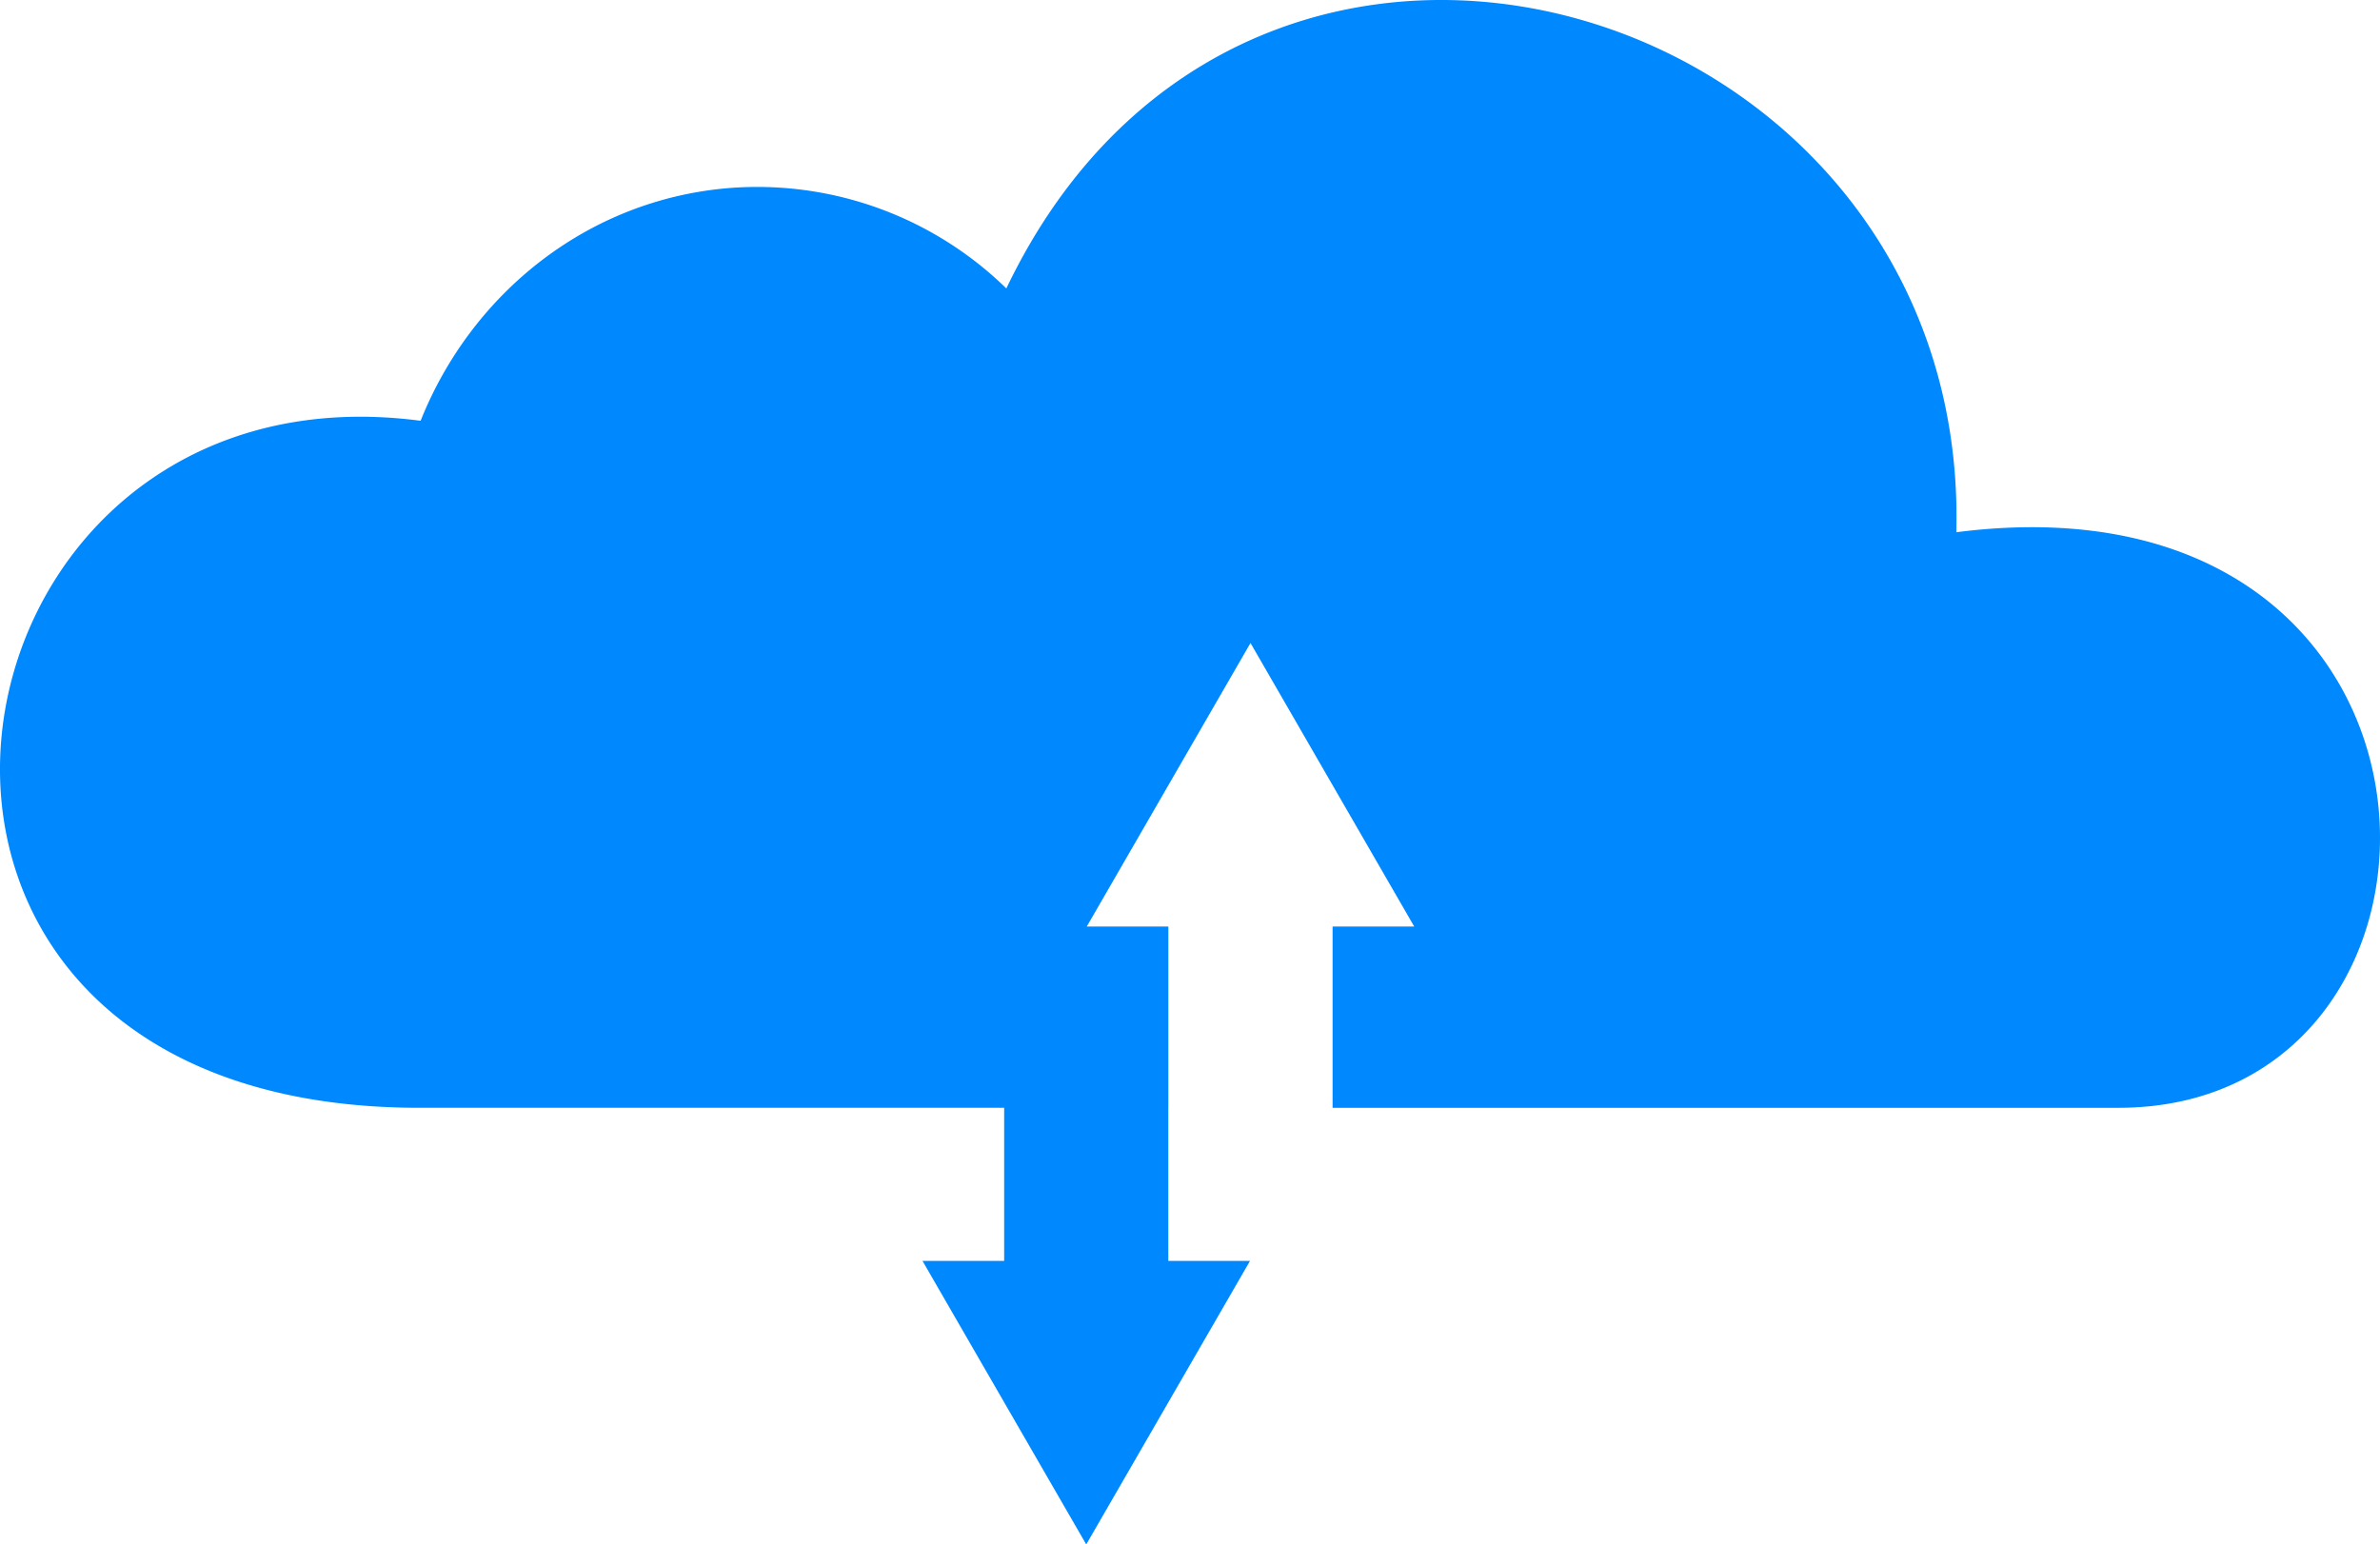 <svg xmlns="http://www.w3.org/2000/svg" width="340.81" height="221.181" viewBox="0 0 340.81 221.181">
  <g id="Login_logo_" data-name="Login logo " transform="translate(-208.532 -335.581)">
    <path id="Path_498" data-name="Path 498" d="M280.141,76.221C282.1-.037,179.127-31.893,144.105,41.306a51.038,51.038,0,0,0-39.674-14.377c-20.295,1.65-36.924,15.109-44.2,33.33-71.31-9.369-88.777,98.39-.147,98.39h83.709v21.926H132.1l23.447,40.605L179,180.575H167.3V158.65h.007V132.692H155.621l23.447-40.605,23.447,40.605H190.823V158.65H303.329c53.855,0,52.673-92.157-23.188-82.429" transform="translate(208.532 335.581)" fill="#08f"/>
  </g>
</svg>
